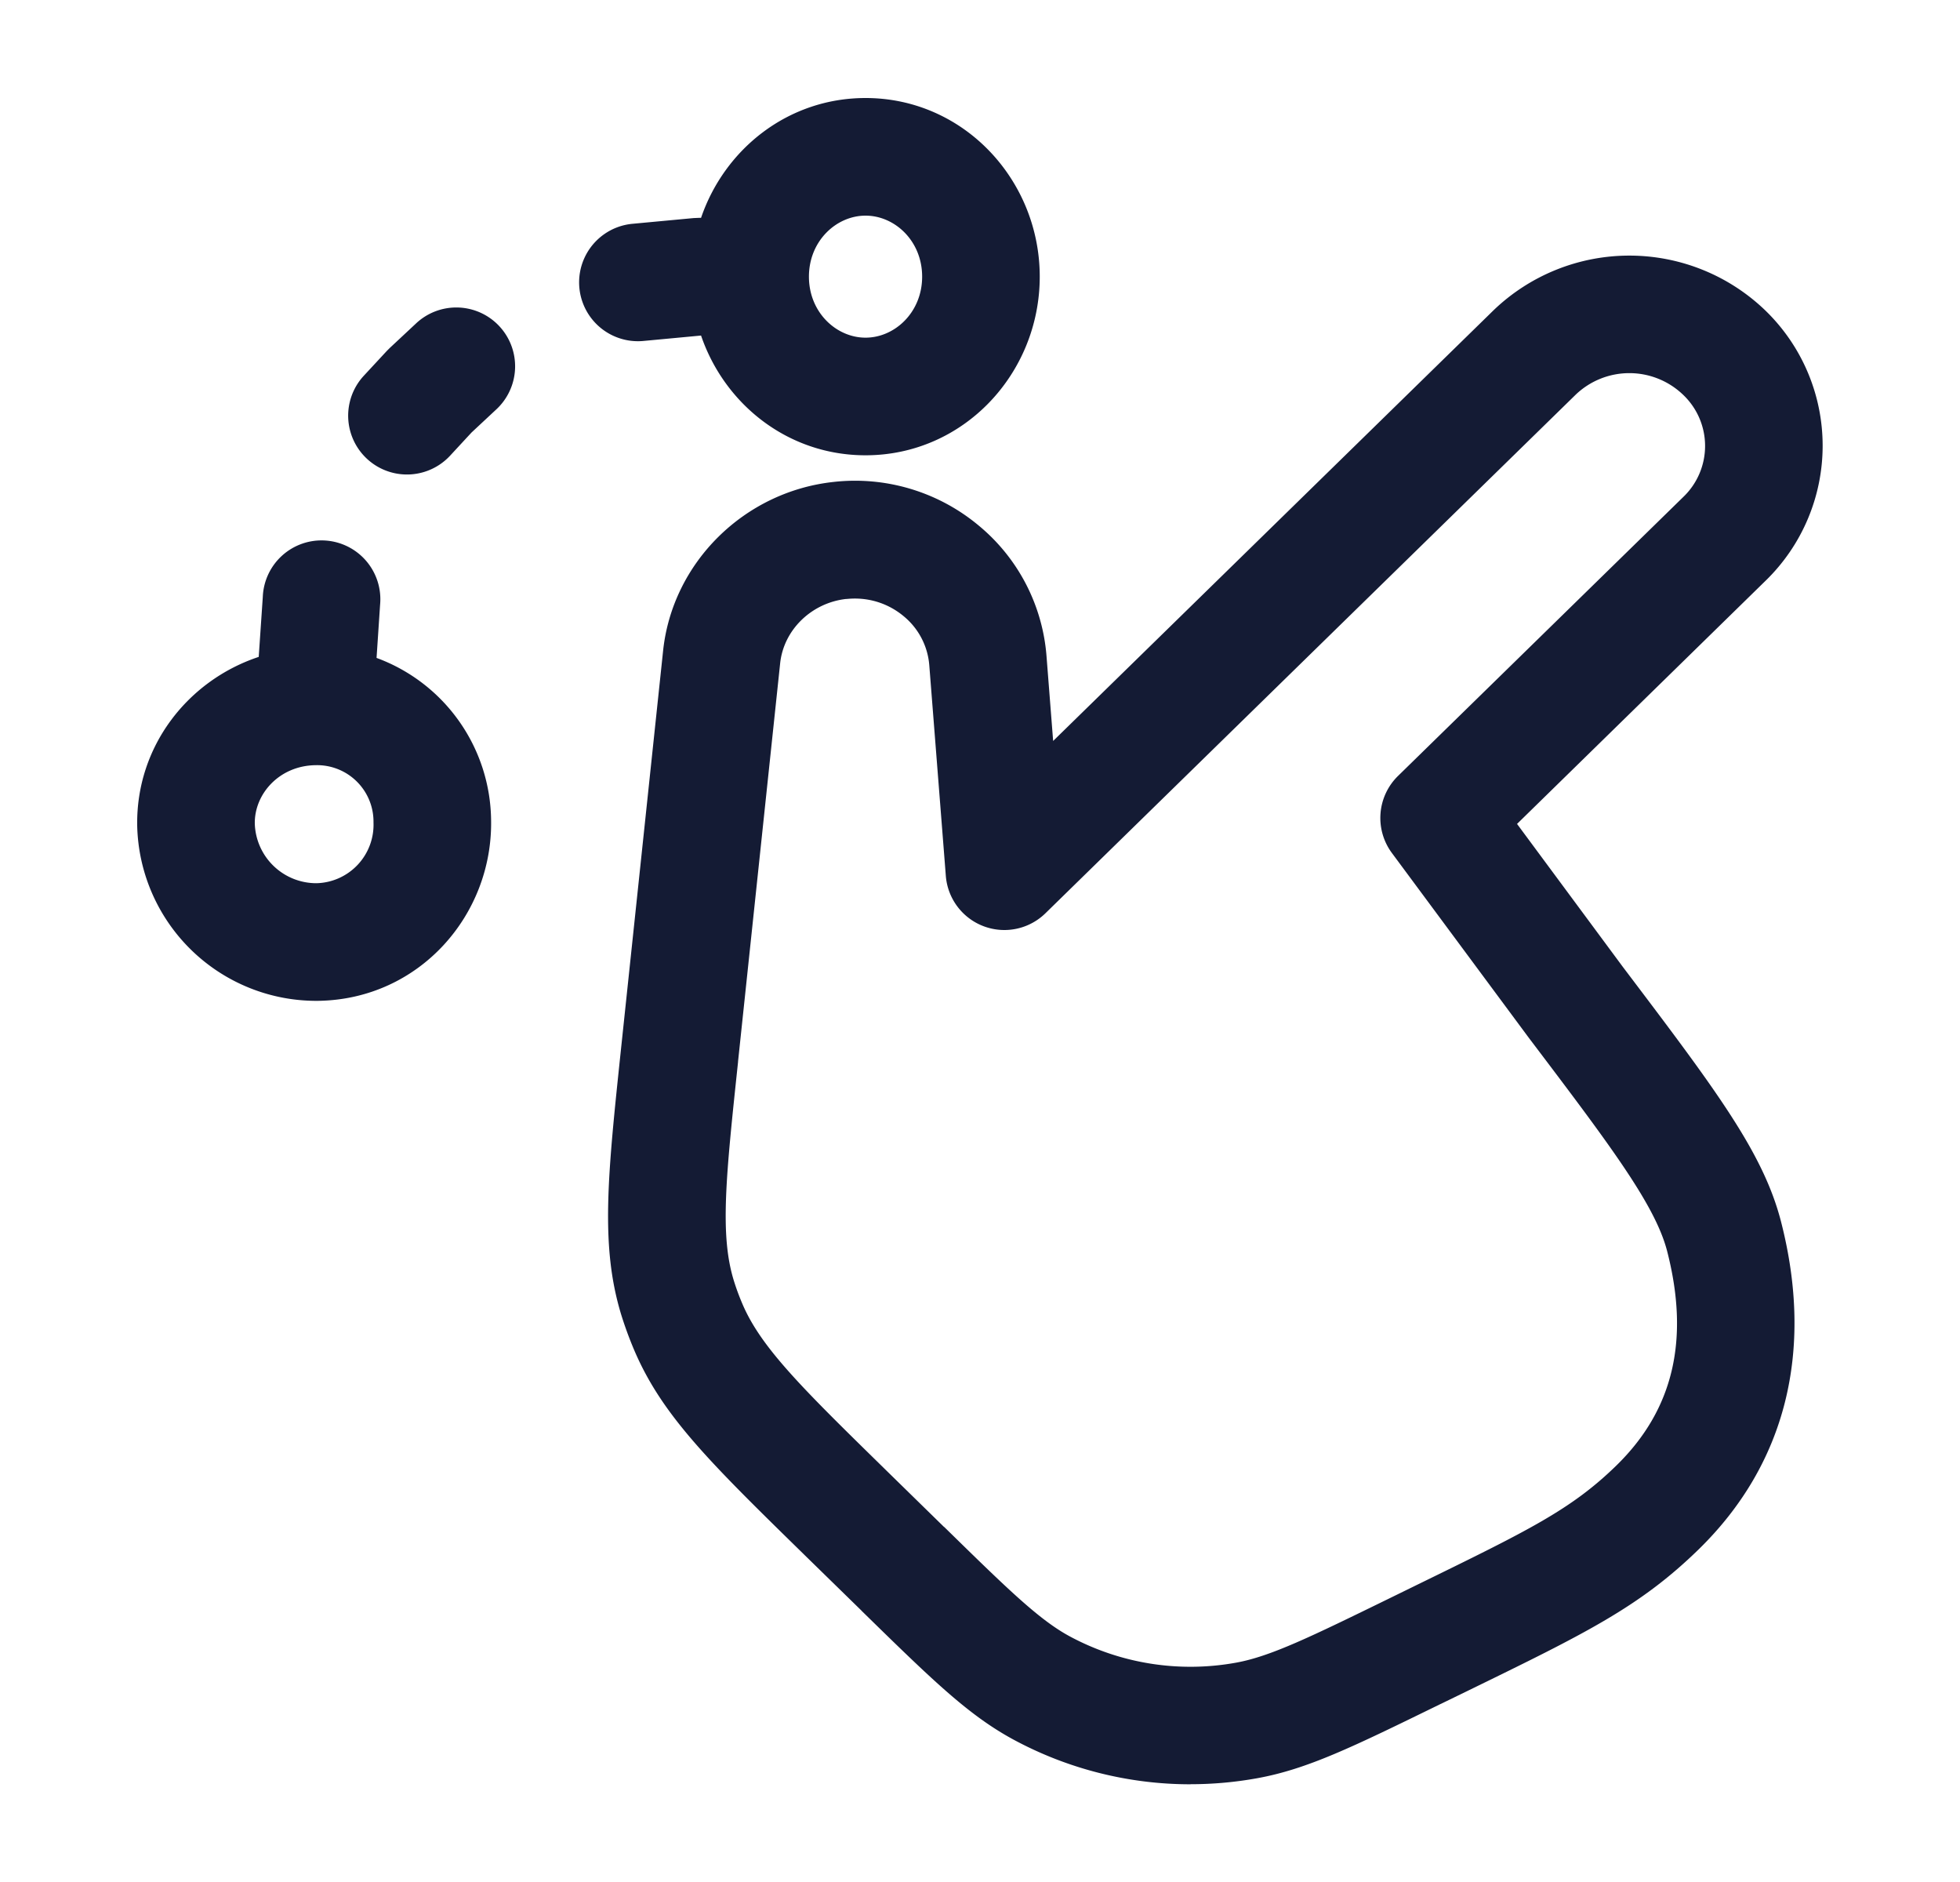 <svg xmlns="http://www.w3.org/2000/svg" width="25" height="24" fill="none"><path fill="#141B34" fill-rule="evenodd" d="M10.318 3.528c0-.456.35-.778.722-.778.373 0 .722.322.722.778s-.35.778-.722.778-.722-.322-.722-.778m.722-2.278c-.988 0-1.798.65-2.098 1.528h-.025l-.07.003-.78.073a.75.75 0 0 0 .14 1.494l.735-.069c.3.878 1.11 1.527 2.098 1.527 1.254 0 2.222-1.046 2.222-2.278S12.293 1.25 11.04 1.25M6.327 5.224a.75.75 0 1 0-1.024-1.096l-.332.31-.037.037-.293.316a.75.75 0 1 0 1.1 1.02l.274-.296zM4.848 7.713a.75.75 0 1 0-1.496-.101l-.052.765c-.904.3-1.566 1.141-1.55 2.152a2.285 2.285 0 0 0 2.313 2.234c1.286-.021 2.22-1.093 2.201-2.3A2.23 2.23 0 0 0 4.803 8.39zm-.826 2.045a.72.72 0 0 1 .742.73.746.746 0 0 1-.726.775.785.785 0 0 1-.788-.759c-.006-.382.315-.739.772-.746m8.905 12.426a4.75 4.75 0 0 0 2.26.57v-.001q.426 0 .847-.076c.641-.116 1.21-.394 2.343-.948h.001l.335-.163c1.513-.738 2.203-1.075 2.957-1.811 1.107-1.083 1.47-2.526 1.048-4.173-.227-.884-.827-1.677-2.018-3.251l-1.35-1.824 3.17-3.101a2.4 2.4 0 0 0 .728-1.722 2.4 2.4 0 0 0-.728-1.722 2.5 2.5 0 0 0-3.475 0l-5.612 5.487-.085-1.087a2.4 2.4 0 0 0-.867-1.662 2.46 2.46 0 0 0-1.85-.554c-1.14.124-2.054 1.029-2.173 2.152l-.537 5.079c-.17 1.614-.265 2.503 0 3.38q.072.233.167.457c.356.836.96 1.428 2.168 2.61l.007.007.727.71v.001c.906.886 1.361 1.33 1.937 1.642M10.794 7.639q.056-.006.11-.006c.228 0 .445.078.621.224a.9.9 0 0 1 .328.625l.211 2.686a.749.749 0 0 0 1.272.477l6.758-6.608a.99.99 0 0 1 1.377 0 .9.9 0 0 1 0 1.3l-3.639 3.558a.75.75 0 0 0-.078.983l1.745 2.355c1.041 1.375 1.614 2.133 1.766 2.724.29 1.129.078 2.02-.643 2.727-.58.567-1.122.83-2.567 1.536l-.335.164c-1.009.493-1.516.74-1.954.819a3.25 3.25 0 0 1-2.124-.337c-.39-.211-.795-.607-1.6-1.395h-.002l-.732-.716-.005-.005c-1.061-1.039-1.594-1.56-1.833-2.121a3 3 0 0 1-.113-.308c-.176-.583-.098-1.316.057-2.779v-.006l.537-5.078c.045-.426.4-.771.843-.82" clip-rule="evenodd"/></svg>